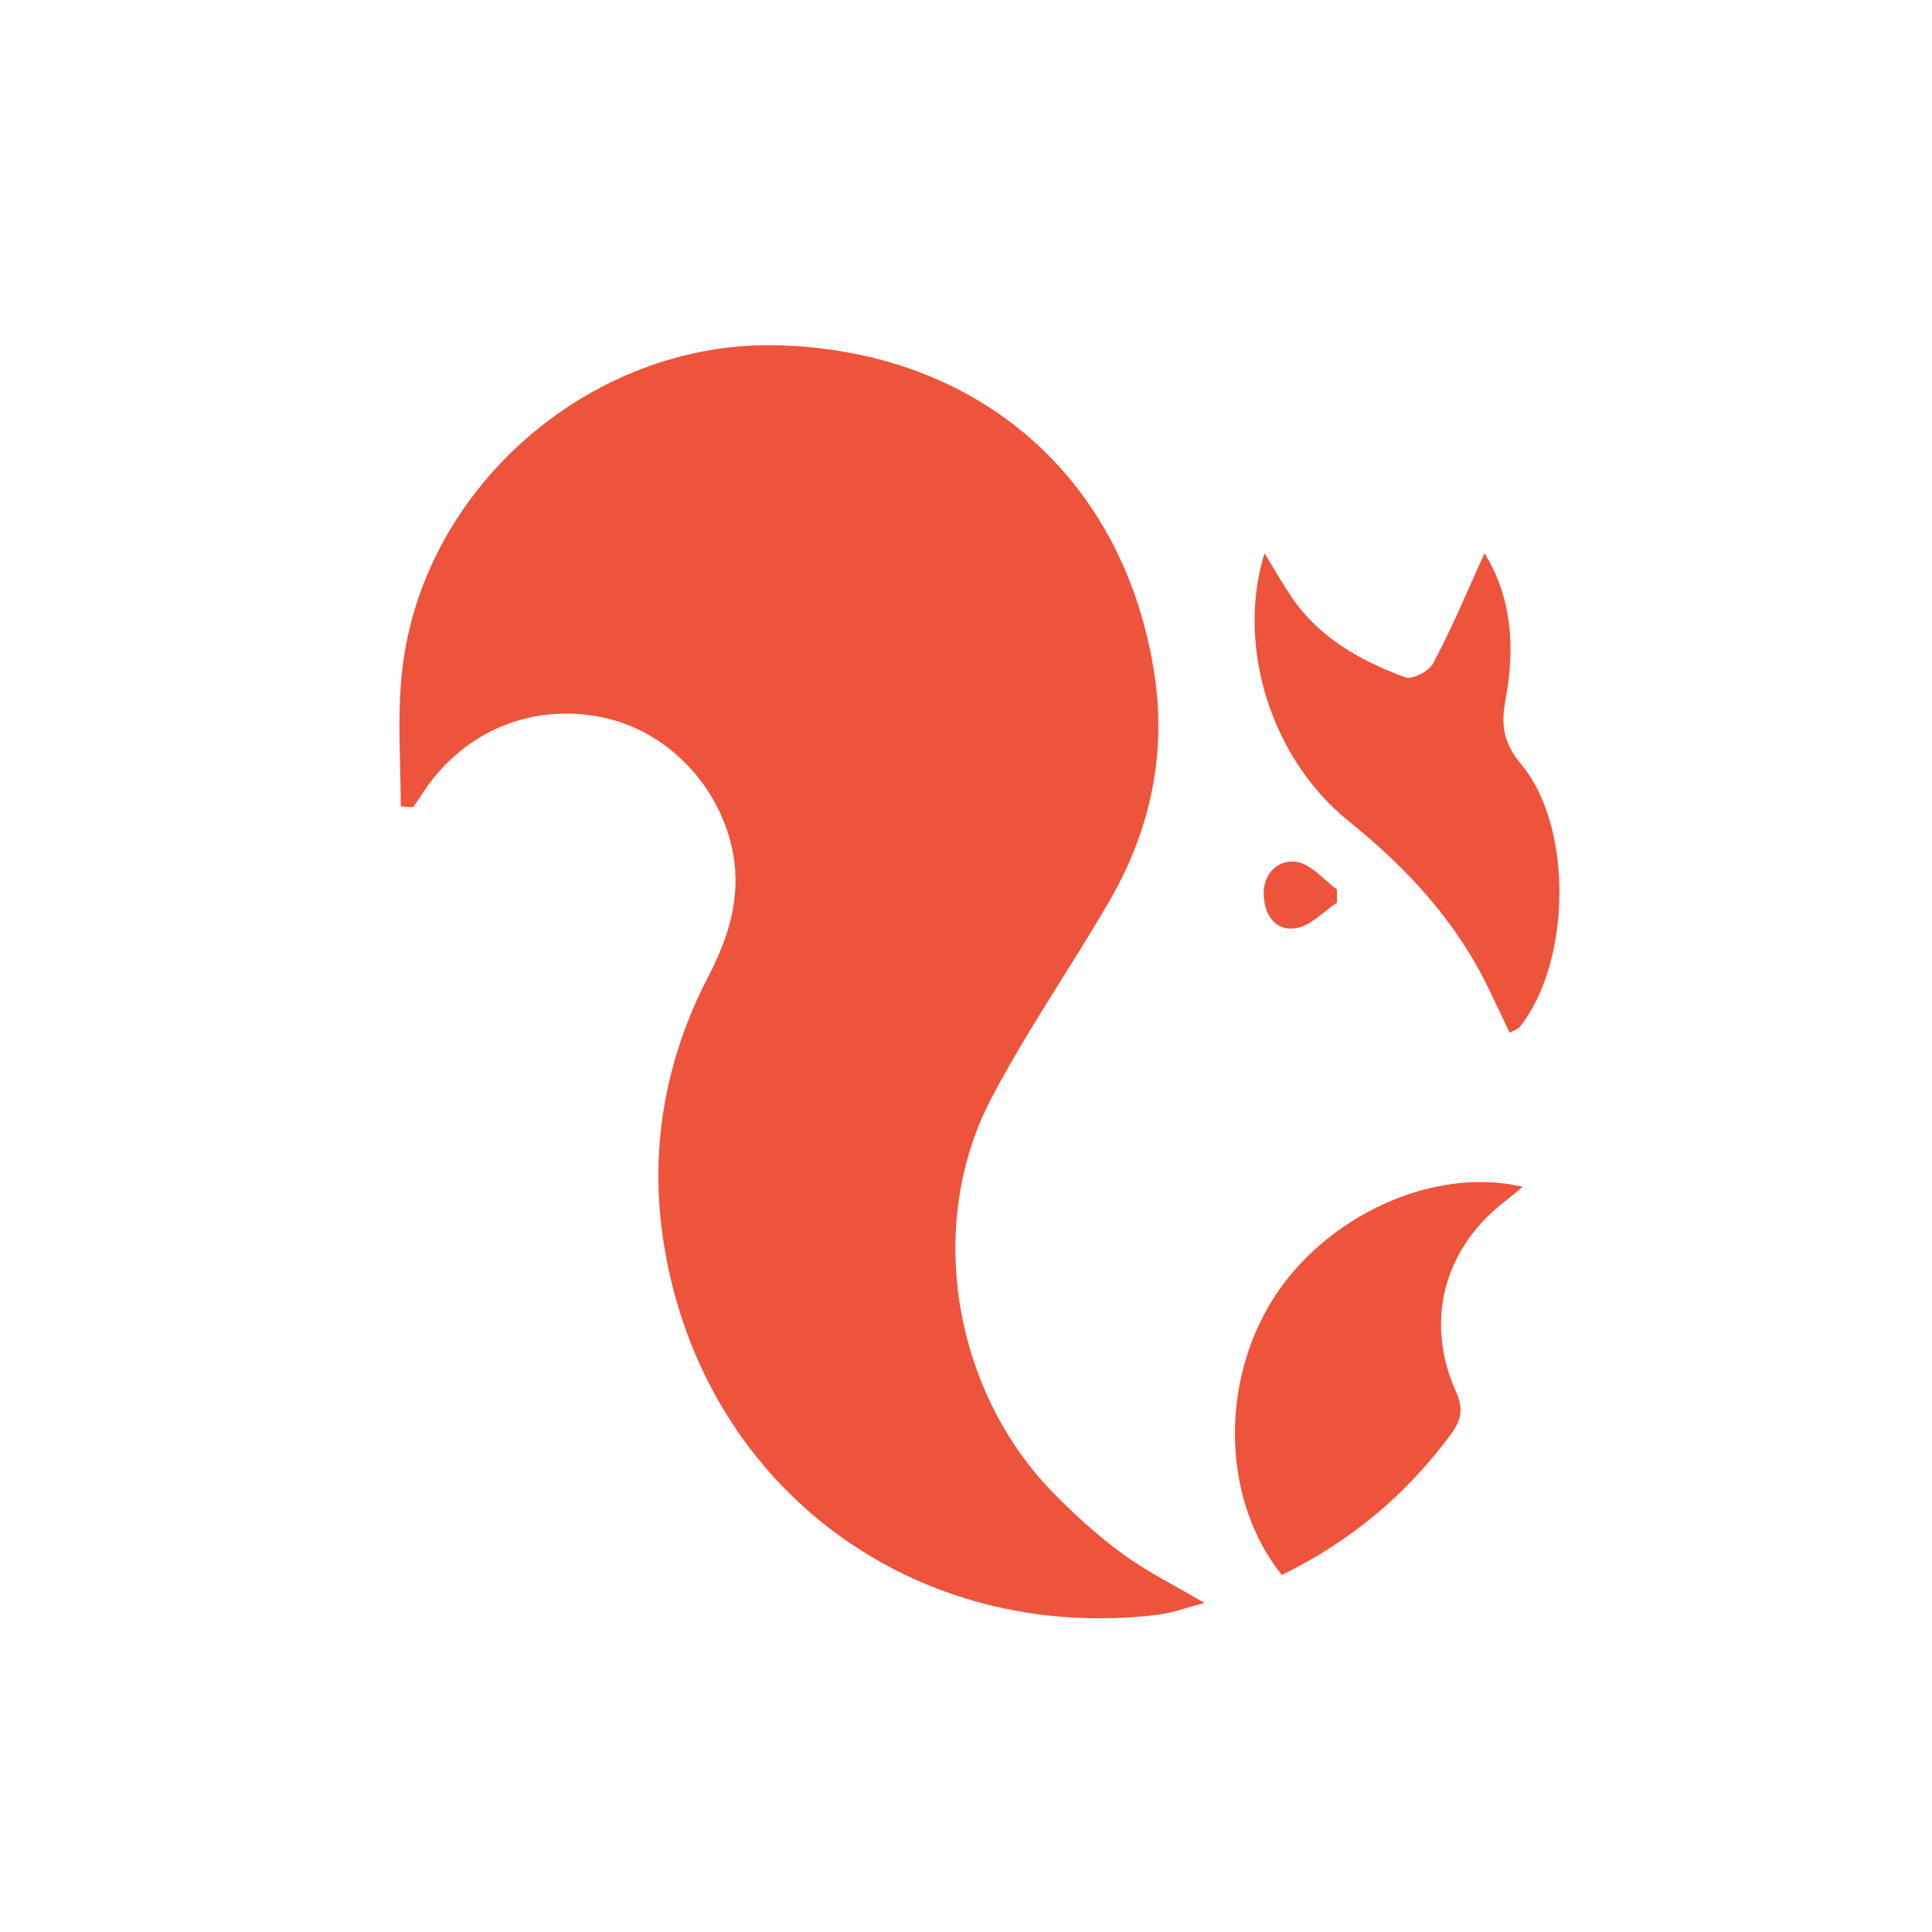 <?xml version="1.0" encoding="utf-8"?>
<!-- Generator: Adobe Illustrator 22.1.0, SVG Export Plug-In . SVG Version: 6.00 Build 0)  -->
<svg version="1.1" id="Layer_1" xmlns="http://www.w3.org/2000/svg" xmlns:xlink="http://www.w3.org/1999/xlink" x="0px" y="0px"
	 viewBox="0 0 512 512" style="enable-background:new 0 0 512 512;" xml:space="preserve">
<style type="text/css">
	.st0{fill:#EE533B;}
</style>
<path class="st0" d="M106.2,213.7c0-11.4-0.9-22.9,0.2-34.2c4.5-49.5,49.7-89.2,99.5-88c53.5,1.3,92.6,35.4,100.2,88.3
	c2.9,20.5-1.4,40.2-11.6,58.1c-10.4,18.1-22.5,35.3-32.1,53.8c-17.1,33.2-9.7,76.7,16.5,103.7c5.8,5.9,12,11.6,18.6,16.4
	c6.4,4.7,13.6,8.2,21.7,13c-4.7,1.2-8.4,2.6-12.1,3.1c-64.4,7.9-120.3-33.2-131-97.2c-4.2-24.9-0.2-49.2,11.6-71.9
	c5.3-10.2,8.7-20.8,6.6-32.5c-3.3-18-17.5-32.7-34.7-36.2c-18.4-3.8-36.3,3.5-47,19.2c-1,1.5-2,3.1-3.1,4.6
	C108.4,213.9,107.3,213.8,106.2,213.7z"/>
<path class="st0" d="M393.4,146.6c7.4,11.9,8.1,25.3,5.6,38.7c-1.3,6.9-0.6,11.6,4.1,17.2c13.9,16.6,13.3,52.4-0.3,69.6
	c-0.4,0.6-1.3,0.8-2.7,1.6c-1.9-4-3.7-7.7-5.5-11.5c-8.6-18-21.8-32.2-37.2-44.6c-20.5-16.5-29.9-46.3-22.3-71
	c2.7,4.4,4.9,8.3,7.5,12.1c7.4,10.6,18.2,16.5,29.8,20.8c1.8,0.7,6.3-1.6,7.4-3.7C384.8,166.4,388.9,156.6,393.4,146.6z"/>
<path class="st0" d="M339.7,417.4c-15.8-19.7-16.5-50.7-2.3-73.2c14-22.1,42.6-35.2,66.1-29.7c-1.6,1.4-2.9,2.5-4.2,3.5
	c-16.5,12.4-21.9,31.9-13.5,50.7c2.1,4.6,1.5,7.6-1.3,11.4C372.7,396.1,358,408.4,339.7,417.4z"/>
<path class="st0" d="M354.3,239.2c-3.6,2.4-7,6.2-10.9,6.8c-5.7,0.8-8.5-3.9-8.5-9.3c0-5.5,4.1-9,8.7-8.3c3.9,0.6,7.1,4.7,10.7,7.3
	C354.3,236.9,354.3,238.1,354.3,239.2z"/>
</svg>
